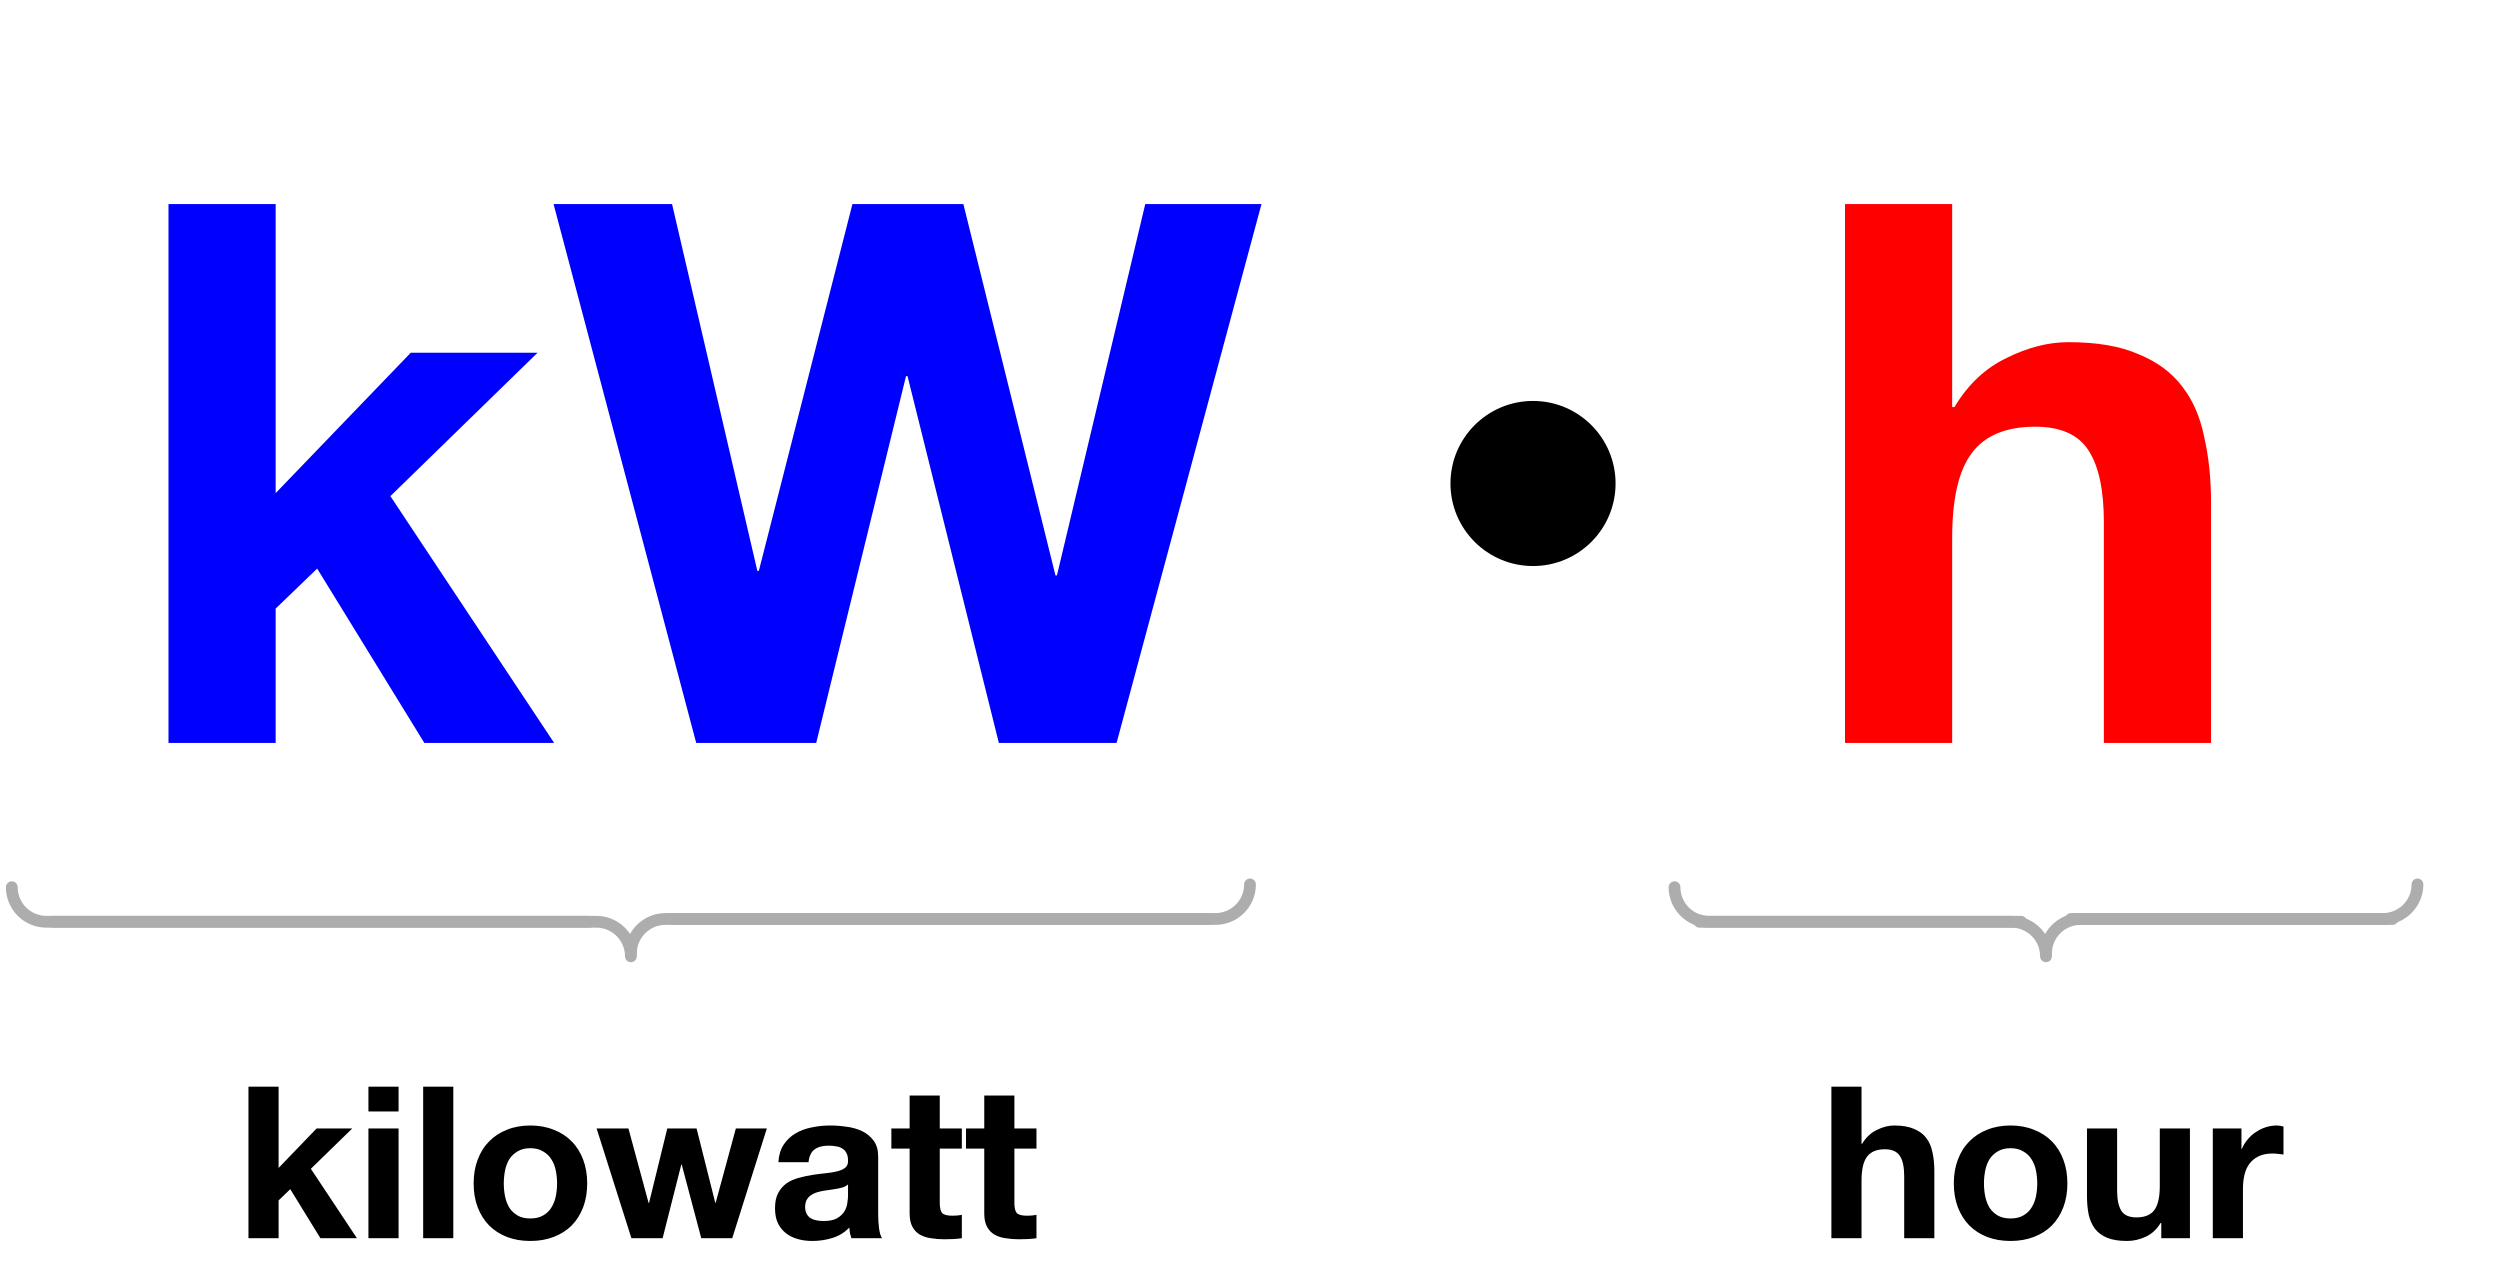 <svg width="212" height="108" viewBox="0 0 212 108" fill="none" xmlns="http://www.w3.org/2000/svg">
<path d="M156.456 17.304V63H165.544V45.656C165.544 42.285 166.099 39.875 167.208 38.424C168.317 36.931 170.109 36.184 172.584 36.184C174.76 36.184 176.275 36.867 177.128 38.232C177.981 39.555 178.408 41.581 178.408 44.312V63H187.496V42.648C187.496 40.6 187.304 38.744 186.92 37.08C186.579 35.373 185.96 33.944 185.064 32.792C184.168 31.597 182.931 30.68 181.352 30.04C179.816 29.357 177.832 29.016 175.4 29.016C173.693 29.016 171.944 29.464 170.152 30.36C168.36 31.213 166.888 32.6 165.736 34.52H165.544V17.304H156.456Z" fill="#FF0000"/>
<path d="M14.288 17.304V63H23.376V51.608L26.896 48.216L35.984 63H46.992L33.104 42.072L45.584 29.912H34.832L23.376 41.816V17.304H14.288ZM94.686 63L106.974 17.304H97.118L89.63 48.792H89.502L81.694 17.304H72.286L64.35 48.408H64.222L56.99 17.304H46.942L59.038 63H69.214L76.83 31.896H76.958L84.702 63H94.686Z" fill="#0000FF"/>
<path d="M21.069 92.148V105H23.625V101.796L24.615 100.842L27.171 105H30.267L26.361 99.114L29.871 95.694H26.847L23.625 99.042V92.148H21.069ZM33.799 94.254V92.148H31.243V94.254H33.799ZM31.243 95.694V105H33.799V95.694H31.243ZM35.884 92.148V105H38.44V92.148H35.884ZM42.721 100.356C42.721 99.984 42.757 99.618 42.828 99.258C42.901 98.898 43.02 98.58 43.188 98.304C43.368 98.028 43.602 97.806 43.891 97.638C44.178 97.458 44.538 97.368 44.971 97.368C45.403 97.368 45.763 97.458 46.05 97.638C46.35 97.806 46.584 98.028 46.752 98.304C46.932 98.58 47.059 98.898 47.13 99.258C47.203 99.618 47.239 99.984 47.239 100.356C47.239 100.728 47.203 101.094 47.13 101.454C47.059 101.802 46.932 102.12 46.752 102.408C46.584 102.684 46.35 102.906 46.05 103.074C45.763 103.242 45.403 103.326 44.971 103.326C44.538 103.326 44.178 103.242 43.891 103.074C43.602 102.906 43.368 102.684 43.188 102.408C43.02 102.12 42.901 101.802 42.828 101.454C42.757 101.094 42.721 100.728 42.721 100.356ZM40.164 100.356C40.164 101.1 40.279 101.772 40.507 102.372C40.734 102.972 41.059 103.488 41.478 103.92C41.898 104.34 42.403 104.664 42.99 104.892C43.578 105.12 44.239 105.234 44.971 105.234C45.703 105.234 46.362 105.12 46.95 104.892C47.55 104.664 48.06 104.34 48.48 103.92C48.901 103.488 49.224 102.972 49.453 102.372C49.681 101.772 49.794 101.1 49.794 100.356C49.794 99.612 49.681 98.94 49.453 98.34C49.224 97.728 48.901 97.212 48.48 96.792C48.06 96.36 47.55 96.03 46.95 95.802C46.362 95.562 45.703 95.442 44.971 95.442C44.239 95.442 43.578 95.562 42.99 95.802C42.403 96.03 41.898 96.36 41.478 96.792C41.059 97.212 40.734 97.728 40.507 98.34C40.279 98.94 40.164 99.612 40.164 100.356ZM62.094 105L65.028 95.694H62.4L60.69 101.994H60.654L59.07 95.694H56.586L55.038 102.012H55.002L53.292 95.694H50.592L53.544 105H56.19L57.774 98.754H57.81L59.466 105H62.094ZM66.008 98.556C66.044 97.956 66.195 97.458 66.459 97.062C66.722 96.666 67.058 96.348 67.466 96.108C67.874 95.868 68.331 95.7 68.835 95.604C69.35 95.496 69.867 95.442 70.382 95.442C70.85 95.442 71.325 95.478 71.805 95.55C72.284 95.61 72.722 95.736 73.118 95.928C73.514 96.12 73.838 96.39 74.091 96.738C74.343 97.074 74.469 97.524 74.469 98.088V102.93C74.469 103.35 74.493 103.752 74.54 104.136C74.588 104.52 74.672 104.808 74.793 105H72.201C72.153 104.856 72.111 104.712 72.075 104.568C72.05 104.412 72.032 104.256 72.02 104.1C71.612 104.52 71.132 104.814 70.581 104.982C70.028 105.15 69.465 105.234 68.888 105.234C68.445 105.234 68.031 105.18 67.647 105.072C67.263 104.964 66.927 104.796 66.638 104.568C66.35 104.34 66.123 104.052 65.954 103.704C65.799 103.356 65.721 102.942 65.721 102.462C65.721 101.934 65.811 101.502 65.99 101.166C66.183 100.818 66.422 100.542 66.71 100.338C67.01 100.134 67.347 99.984 67.719 99.888C68.103 99.78 68.487 99.696 68.871 99.636C69.254 99.576 69.632 99.528 70.004 99.492C70.376 99.456 70.707 99.402 70.995 99.33C71.282 99.258 71.51 99.156 71.678 99.024C71.847 98.88 71.924 98.676 71.912 98.412C71.912 98.136 71.865 97.92 71.769 97.764C71.684 97.596 71.564 97.47 71.409 97.386C71.264 97.29 71.091 97.23 70.886 97.206C70.695 97.17 70.484 97.152 70.257 97.152C69.752 97.152 69.356 97.26 69.069 97.476C68.781 97.692 68.612 98.052 68.564 98.556H66.008ZM71.912 100.446C71.805 100.542 71.666 100.62 71.499 100.68C71.343 100.728 71.168 100.77 70.977 100.806C70.796 100.842 70.605 100.872 70.4 100.896C70.197 100.92 69.993 100.95 69.788 100.986C69.597 101.022 69.404 101.07 69.213 101.13C69.032 101.19 68.871 101.274 68.727 101.382C68.594 101.478 68.487 101.604 68.403 101.76C68.319 101.916 68.276 102.114 68.276 102.354C68.276 102.582 68.319 102.774 68.403 102.93C68.487 103.086 68.6 103.212 68.745 103.308C68.888 103.392 69.056 103.452 69.249 103.488C69.441 103.524 69.638 103.542 69.843 103.542C70.347 103.542 70.737 103.458 71.013 103.29C71.288 103.122 71.493 102.924 71.624 102.696C71.757 102.456 71.835 102.216 71.859 101.976C71.894 101.736 71.912 101.544 71.912 101.4V100.446ZM79.692 95.694V92.904H77.136V95.694H75.588V97.404H77.136V102.894C77.136 103.362 77.215 103.74 77.371 104.028C77.526 104.316 77.737 104.538 78.001 104.694C78.276 104.85 78.588 104.952 78.936 105C79.296 105.06 79.674 105.09 80.07 105.09C80.323 105.09 80.581 105.084 80.844 105.072C81.109 105.06 81.349 105.036 81.564 105V103.02C81.445 103.044 81.319 103.062 81.186 103.074C81.055 103.086 80.916 103.092 80.772 103.092C80.341 103.092 80.052 103.02 79.909 102.876C79.764 102.732 79.692 102.444 79.692 102.012V97.404H81.564V95.694H79.692ZM86.021 95.694V92.904H83.465V95.694H81.917V97.404H83.465V102.894C83.465 103.362 83.543 103.74 83.699 104.028C83.855 104.316 84.065 104.538 84.329 104.694C84.605 104.85 84.917 104.952 85.265 105C85.625 105.06 86.003 105.09 86.399 105.09C86.651 105.09 86.909 105.084 87.173 105.072C87.437 105.06 87.677 105.036 87.893 105V103.02C87.773 103.044 87.647 103.062 87.515 103.074C87.383 103.086 87.245 103.092 87.101 103.092C86.669 103.092 86.381 103.02 86.237 102.876C86.093 102.732 86.021 102.444 86.021 102.012V97.404H87.893V95.694H86.021Z" fill="black"/>
<path d="M155.302 92.148V105H157.858V100.122C157.858 99.174 158.014 98.496 158.326 98.088C158.638 97.668 159.142 97.458 159.838 97.458C160.45 97.458 160.876 97.65 161.116 98.034C161.356 98.406 161.476 98.976 161.476 99.744V105H164.032V99.276C164.032 98.7 163.978 98.178 163.87 97.71C163.774 97.23 163.6 96.828 163.348 96.504C163.096 96.168 162.748 95.91 162.304 95.73C161.872 95.538 161.314 95.442 160.63 95.442C160.15 95.442 159.658 95.568 159.154 95.82C158.65 96.06 158.236 96.45 157.912 96.99H157.858V92.148H155.302ZM168.24 100.356C168.24 99.984 168.276 99.618 168.348 99.258C168.42 98.898 168.54 98.58 168.708 98.304C168.888 98.028 169.122 97.806 169.41 97.638C169.698 97.458 170.058 97.368 170.49 97.368C170.922 97.368 171.282 97.458 171.57 97.638C171.87 97.806 172.104 98.028 172.272 98.304C172.452 98.58 172.578 98.898 172.65 99.258C172.722 99.618 172.758 99.984 172.758 100.356C172.758 100.728 172.722 101.094 172.65 101.454C172.578 101.802 172.452 102.12 172.272 102.408C172.104 102.684 171.87 102.906 171.57 103.074C171.282 103.242 170.922 103.326 170.49 103.326C170.058 103.326 169.698 103.242 169.41 103.074C169.122 102.906 168.888 102.684 168.708 102.408C168.54 102.12 168.42 101.802 168.348 101.454C168.276 101.094 168.24 100.728 168.24 100.356ZM165.684 100.356C165.684 101.1 165.798 101.772 166.026 102.372C166.254 102.972 166.578 103.488 166.998 103.92C167.418 104.34 167.922 104.664 168.51 104.892C169.098 105.12 169.758 105.234 170.49 105.234C171.222 105.234 171.882 105.12 172.47 104.892C173.07 104.664 173.58 104.34 174 103.92C174.42 103.488 174.744 102.972 174.972 102.372C175.2 101.772 175.314 101.1 175.314 100.356C175.314 99.612 175.2 98.94 174.972 98.34C174.744 97.728 174.42 97.212 174 96.792C173.58 96.36 173.07 96.03 172.47 95.802C171.882 95.562 171.222 95.442 170.49 95.442C169.758 95.442 169.098 95.562 168.51 95.802C167.922 96.03 167.418 96.36 166.998 96.792C166.578 97.212 166.254 97.728 166.026 98.34C165.798 98.94 165.684 99.612 165.684 100.356ZM185.706 105V95.694H183.15V100.572C183.15 101.52 182.994 102.204 182.682 102.624C182.37 103.032 181.866 103.236 181.17 103.236C180.558 103.236 180.132 103.05 179.892 102.678C179.652 102.294 179.532 101.718 179.532 100.95V95.694H176.976V101.418C176.976 101.994 177.024 102.522 177.12 103.002C177.228 103.47 177.408 103.872 177.66 104.208C177.912 104.532 178.254 104.784 178.686 104.964C179.13 105.144 179.694 105.234 180.378 105.234C180.918 105.234 181.446 105.114 181.962 104.874C182.478 104.634 182.898 104.244 183.222 103.704H183.276V105H185.706ZM187.646 95.694V105H190.202V100.806C190.202 100.386 190.244 99.996 190.328 99.636C190.412 99.276 190.55 98.964 190.742 98.7C190.946 98.424 191.21 98.208 191.534 98.052C191.858 97.896 192.254 97.818 192.722 97.818C192.878 97.818 193.04 97.83 193.208 97.854C193.376 97.866 193.52 97.884 193.64 97.908V95.532C193.436 95.472 193.25 95.442 193.082 95.442C192.758 95.442 192.446 95.49 192.146 95.586C191.846 95.682 191.564 95.82 191.3 96C191.036 96.168 190.802 96.378 190.598 96.63C190.394 96.87 190.232 97.134 190.112 97.422H190.076V95.694H187.646Z" fill="black"/>
<path d="M106 75V75C106 76.618 104.688 77.93 103.07 77.93H57.026" stroke="#ADADAD" stroke-linecap="round" stroke-linejoin="round"/>
<path d="M53.501 80.861V80.861C53.501 79.242 54.812 77.93 56.431 77.93L102.474 77.93" stroke="#ADADAD" stroke-linecap="round" stroke-linejoin="round"/>
<path d="M1 75.235V75.235C1 76.853 2.312 78.165 3.93 78.165H49.974" stroke="#ADADAD" stroke-linecap="round" stroke-linejoin="round"/>
<path d="M53.5 81.096V81.096C53.5 79.477 52.188 78.165 50.57 78.165L4.526 78.165" stroke="#ADADAD" stroke-linecap="round" stroke-linejoin="round"/>
<path d="M205 75V75C205 76.618 203.688 77.93 202.07 77.93H175.616" stroke="#ADADAD" stroke-linecap="round" stroke-linejoin="round"/>
<path d="M173.5 80.861V80.861C173.5 79.242 174.812 77.93 176.431 77.93L202.885 77.93" stroke="#ADADAD" stroke-linecap="round" stroke-linejoin="round"/>
<path d="M142 75.235V75.235C142 76.853 143.312 78.165 144.93 78.165H171.384" stroke="#ADADAD" stroke-linecap="round" stroke-linejoin="round"/>
<path d="M173.5 81.096V81.096C173.5 79.477 172.188 78.165 170.57 78.165L144.116 78.165" stroke="#ADADAD" stroke-linecap="round" stroke-linejoin="round"/>
<circle cx="130" cy="41" r="7" fill="black"/>
</svg>
